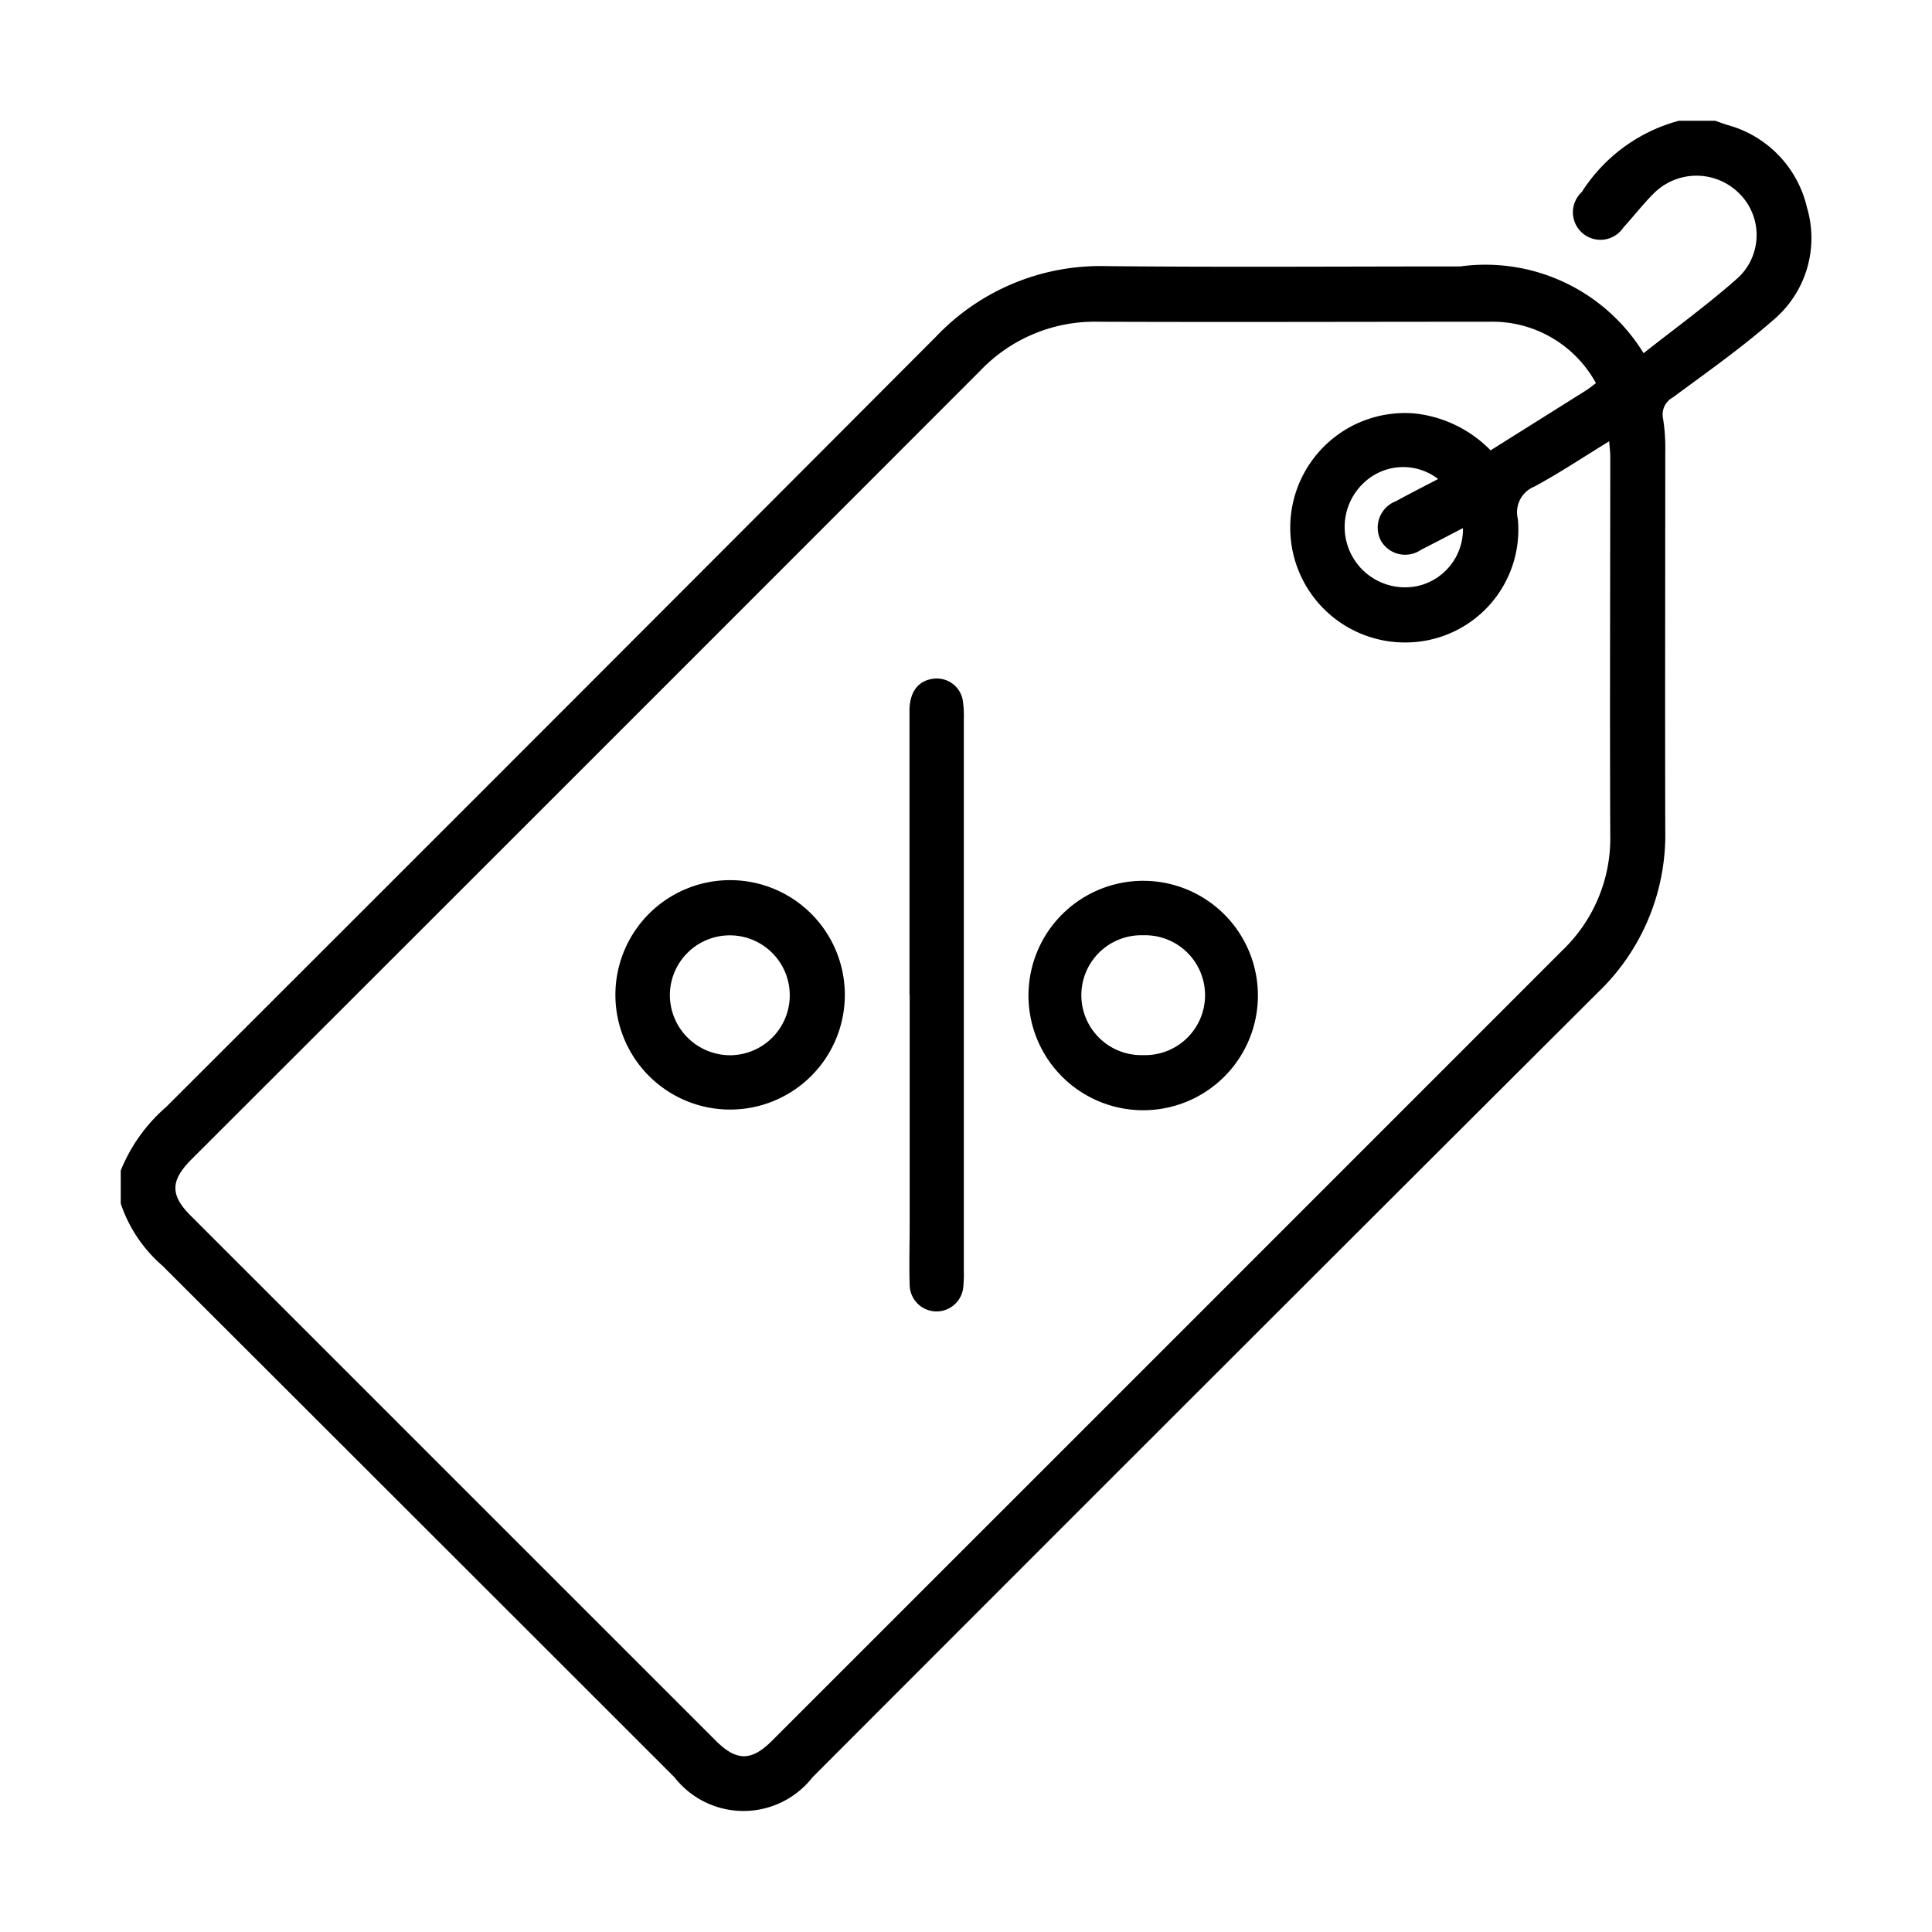 <svg xmlns="http://www.w3.org/2000/svg" xmlns:xlink="http://www.w3.org/1999/xlink" width="32" height="32" viewBox="0 0 32 32">
  <defs>
    <clipPath id="clip-path">
      <rect id="Rectangle_12583" data-name="Rectangle 12583" width="28" height="28"/>
    </clipPath>
  </defs>
  <g id="Group_37670" data-name="Group 37670" transform="translate(10187 1859)">
    <g id="Rectangle_12544" data-name="Rectangle 12544" transform="translate(-10187 -1859)" stroke="#707070" stroke-width="1" opacity="0">
      <rect width="32" height="32" stroke="none"/>
      <rect x="0.5" y="0.5" width="31" height="31" fill="none"/>
    </g>
    <g id="Group_37702" data-name="Group 37702" transform="translate(-10185 -1857)">
      <g id="Group_37702-2" data-name="Group 37702" clip-path="url(#clip-path)">
        <path id="Path_105531" data-name="Path 105531" d="M0,17.388a2.74,2.74,0,0,1,.748-1.049Q7.132,9.965,13.5,3.579a3.757,3.757,0,0,1,2.835-1.171c1.95.019,3.9.005,5.85.005A3.074,3.074,0,0,1,25.223,3.85c.526-.416,1.072-.811,1.573-1.257a.969.969,0,0,0,0-1.4,1,1,0,0,0-1.4.006c-.181.179-.337.383-.509.571a.456.456,0,1,1-.687-.59A2.751,2.751,0,0,1,25.808,0h.6c.067.023.134.048.2.069a1.848,1.848,0,0,1,1.321,1.368A1.773,1.773,0,0,1,27.372,3.3c-.526.461-1.1.866-1.665,1.283a.322.322,0,0,0-.16.359,3.118,3.118,0,0,1,.035.544c0,2.086-.005,4.172,0,6.259a3.613,3.613,0,0,1-1.115,2.692q-6.512,6.494-13.009,13a1.45,1.45,0,0,1-2.287,0Q4.933,23.2.688,18.962A2.344,2.344,0,0,1,0,17.935ZM24.432,4.343A1.952,1.952,0,0,0,22.67,3.329c-2.159,0-4.319.008-6.478,0a2.619,2.619,0,0,0-1.956.811Q7.709,10.673,1.174,17.2c-.358.358-.359.6,0,.951l8.678,8.677c.344.344.591.348.932.007q6.553-6.551,13.1-13.1a2.568,2.568,0,0,0,.787-1.911c-.009-2.086,0-4.173,0-6.259,0-.076-.01-.152-.018-.256-.432.265-.825.527-1.24.751a.457.457,0,0,0-.273.533,1.868,1.868,0,0,1-1.8,2.047,1.9,1.9,0,1,1,.09-3.792,2.065,2.065,0,0,1,1.259.611l1.583-.994c.053-.033.1-.074.165-.121m-2.2,2.4c-.242.125-.472.247-.7.362a.463.463,0,0,1-.664-.149.468.468,0,0,1,.247-.655c.227-.124.457-.242.7-.368A.946.946,0,0,0,20.586,6a1,1,0,0,0,.92,1.7.963.963,0,0,0,.725-.958"/>
        <path id="Path_105532" data-name="Path 105532" d="M178.819,131.734q0-2.349,0-4.7c0-.314.144-.5.394-.532a.437.437,0,0,1,.486.343,1.672,1.672,0,0,1,.02.326q0,4.561,0,9.122a2.322,2.322,0,0,1-.008.273.445.445,0,0,1-.889-.027c-.011-.327,0-.655,0-.983q0-1.912,0-3.824" transform="translate(-165.755 -117.26)"/>
        <path id="Path_105533" data-name="Path 105533" d="M205.821,174.077a1.9,1.9,0,1,1,1.9,1.92,1.9,1.9,0,0,1-1.9-1.92m1.9,1.007a.993.993,0,1,0,0-1.985.993.993,0,1,0,0,1.985" transform="translate(-190.786 -159.608)"/>
        <path id="Path_105534" data-name="Path 105534" d="M115.989,174.086a1.9,1.9,0,1,1-1.915-1.9,1.9,1.9,0,0,1,1.915,1.9m-1.885,1a.993.993,0,1,0-1.013-.994,1,1,0,0,0,1.013.994" transform="translate(-103.996 -159.608)"/>
      </g>
    </g>
  </g>
</svg>
